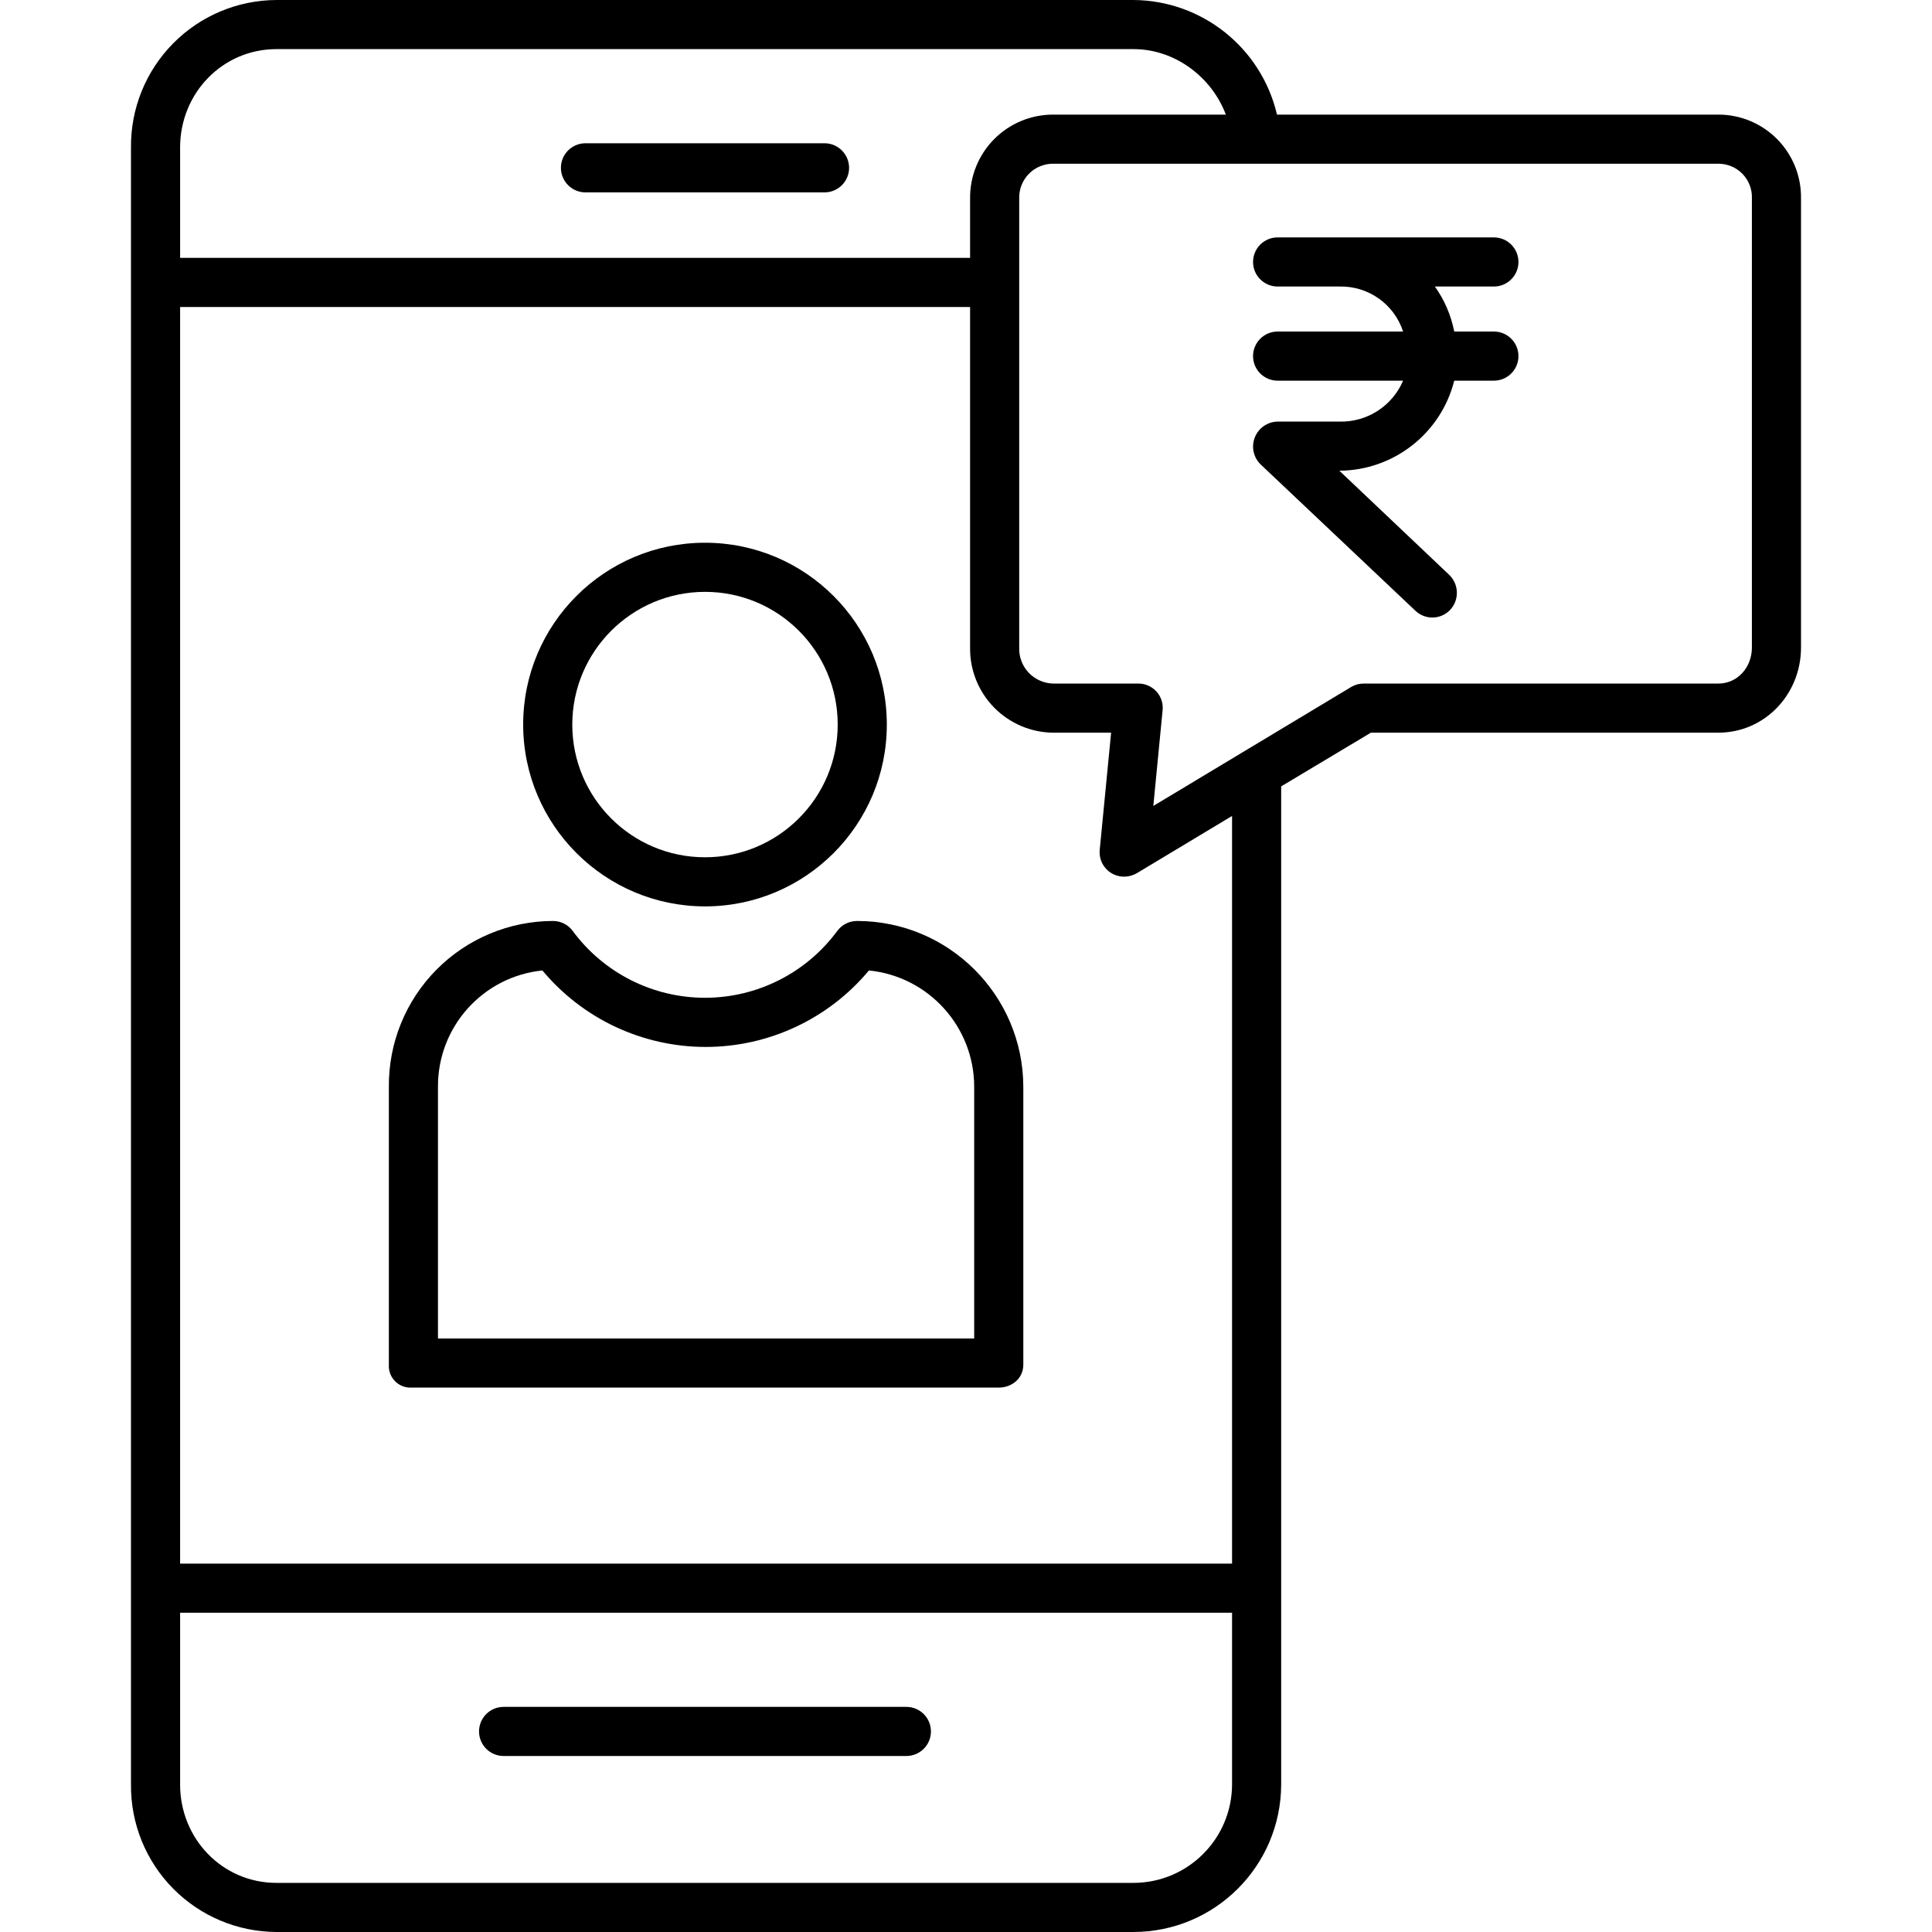 <svg height="472pt" viewBox="-32 0 472 472" width="472pt" xmlns="http://www.w3.org/2000/svg"><path d="m387.777 28h-107.801c-3.816-16.309-18.305-27.883-35.051-28h-209.379c-9.5.035-18.594 3.859-25.266 10.621-6.672 6.762-10.371 15.91-10.281 25.41v399.938c-.09 9.5 3.609 18.648 10.281 25.41 6.672 6.762 15.766 10.586 25.266 10.621h209.375c19.895-.031 36.023-16.137 36.078-36.031v-243.852l21.918-13.117h84.859c11.398 0 20.223-9.398 20.223-20.801v-109.68c.094-5.418-2-10.645-5.805-14.504-3.805-3.859-9-6.027-14.418-6.016zm-352.23-16h209.375c10.289 0 19.191 7 22.559 16h-42.16c-5.43-.016-10.637 2.148-14.457 6.004-3.82 3.859-5.93 9.09-5.863 14.516v14.48h-193v-26.969c0-13.23 10.316-24.031 23.547-24.031zm209.375 448h-209.375c-13.23 0-23.547-10.801-23.547-24.031v-41.969h257v41.969c-.051 13.273-10.809 24.008-24.078 24.031zm24.078-78h-257v-307h193v83.199c-.078 5.457 2.02 10.723 5.836 14.625 3.812 3.906 9.027 6.129 14.484 6.176h14.133l-2.785 28.641c-.16 1.676.398 3.348 1.535 4.59 1.137 1.246 2.75 1.953 4.438 1.941 1.102 0 2.184-.301 3.133-.867l23.227-13.961zm127-223.801c0 4.785-3.438 8.801-8.223 8.801h-86.527c-1.082-.02-2.152.254-3.094.801l-48.391 29.098 2.27-23.422c.164-1.668-.395-3.328-1.531-4.559-1.141-1.242-2.754-1.938-4.441-1.918h-20.742c-2.277-.047-4.441-1.004-6.004-2.656-1.562-1.656-2.398-3.867-2.316-6.145v-109.68c-.07-2.246.773-4.426 2.344-6.031 1.57-1.609 3.73-2.508 5.977-2.488h162.457c2.238-.016 4.383.887 5.938 2.496 1.555 1.613 2.379 3.789 2.285 6.023zm0 0"/><path d="m332.969 70c3.312 0 6-2.688 6-6s-2.688-6-6-6h-52.84c-3.312 0-6 2.688-6 6s2.688 6 6 6h15.121c7.039-.164 13.352 4.305 15.535 11h-30.656c-3.312 0-6 2.688-6 6s2.688 6 6 6h30.656c-2.641 6.203-8.797 10.164-15.535 10h-15.121c-2.469.039-4.668 1.566-5.57 3.863-.906 2.301-.332 4.914 1.449 6.625l37.793 35.73c1.156 1.098 2.695 1.691 4.289 1.648 1.59-.043 3.102-.715 4.195-1.871 2.273-2.441 2.168-6.254-.242-8.562l-26.828-25.434h.035c13.262-.094 24.789-9.137 28.031-22h9.688c3.312 0 6-2.688 6-6s-2.688-6-6-6h-9.688c-.777-3.961-2.387-7.711-4.73-11zm0 0"/><path d="m111.035 47h58.402c3.312 0 6-2.688 6-6s-2.688-6-6-6h-58.402c-3.312 0-6 2.688-6 6s2.688 6 6 6zm0 0"/><path d="m189.434 417h-98.402c-3.312 0-6 2.688-6 6s2.688 6 6 6h98.402c3.312 0 6-2.688 6-6s-2.688-6-6-6zm0 0"/><path d="m140.234 221.438c24.535 0 44.422-19.891 44.422-44.422 0-24.535-19.887-44.422-44.422-44.422-24.531 0-44.422 19.887-44.422 44.422.027 24.52 19.898 44.395 44.422 44.422zm0-76.844c17.906-.004 32.422 14.512 32.422 32.418s-14.516 32.426-32.422 32.426-32.422-14.516-32.422-32.422c.02-17.898 14.523-32.402 32.422-32.422zm0 0"/><path d="m177.395 225c-1.906-.008-3.703.891-4.836 2.422-7.562 10.273-19.562 16.34-32.32 16.34-12.758 0-24.758-6.062-32.324-16.332-1.133-1.535-2.93-2.438-4.836-2.43-10.699.023-20.949 4.316-28.473 11.926-7.523 7.609-11.699 17.902-11.605 28.605v67.875c-.094 1.496.453 2.965 1.508 4.031 1.051 1.066 2.508 1.637 4.008 1.562h143.438c3.316 0 6.047-2.277 6.047-5.594v-67.875c-.047-22.395-18.211-40.523-40.605-40.531zm28.605 102h-131v-61.469c-.09-14.637 10.953-26.949 25.512-28.441 9.863 11.836 24.477 18.684 39.887 18.684 15.41 0 30.023-6.848 39.883-18.684 14.605 1.473 25.719 13.766 25.719 28.441zm0 0"/></svg>